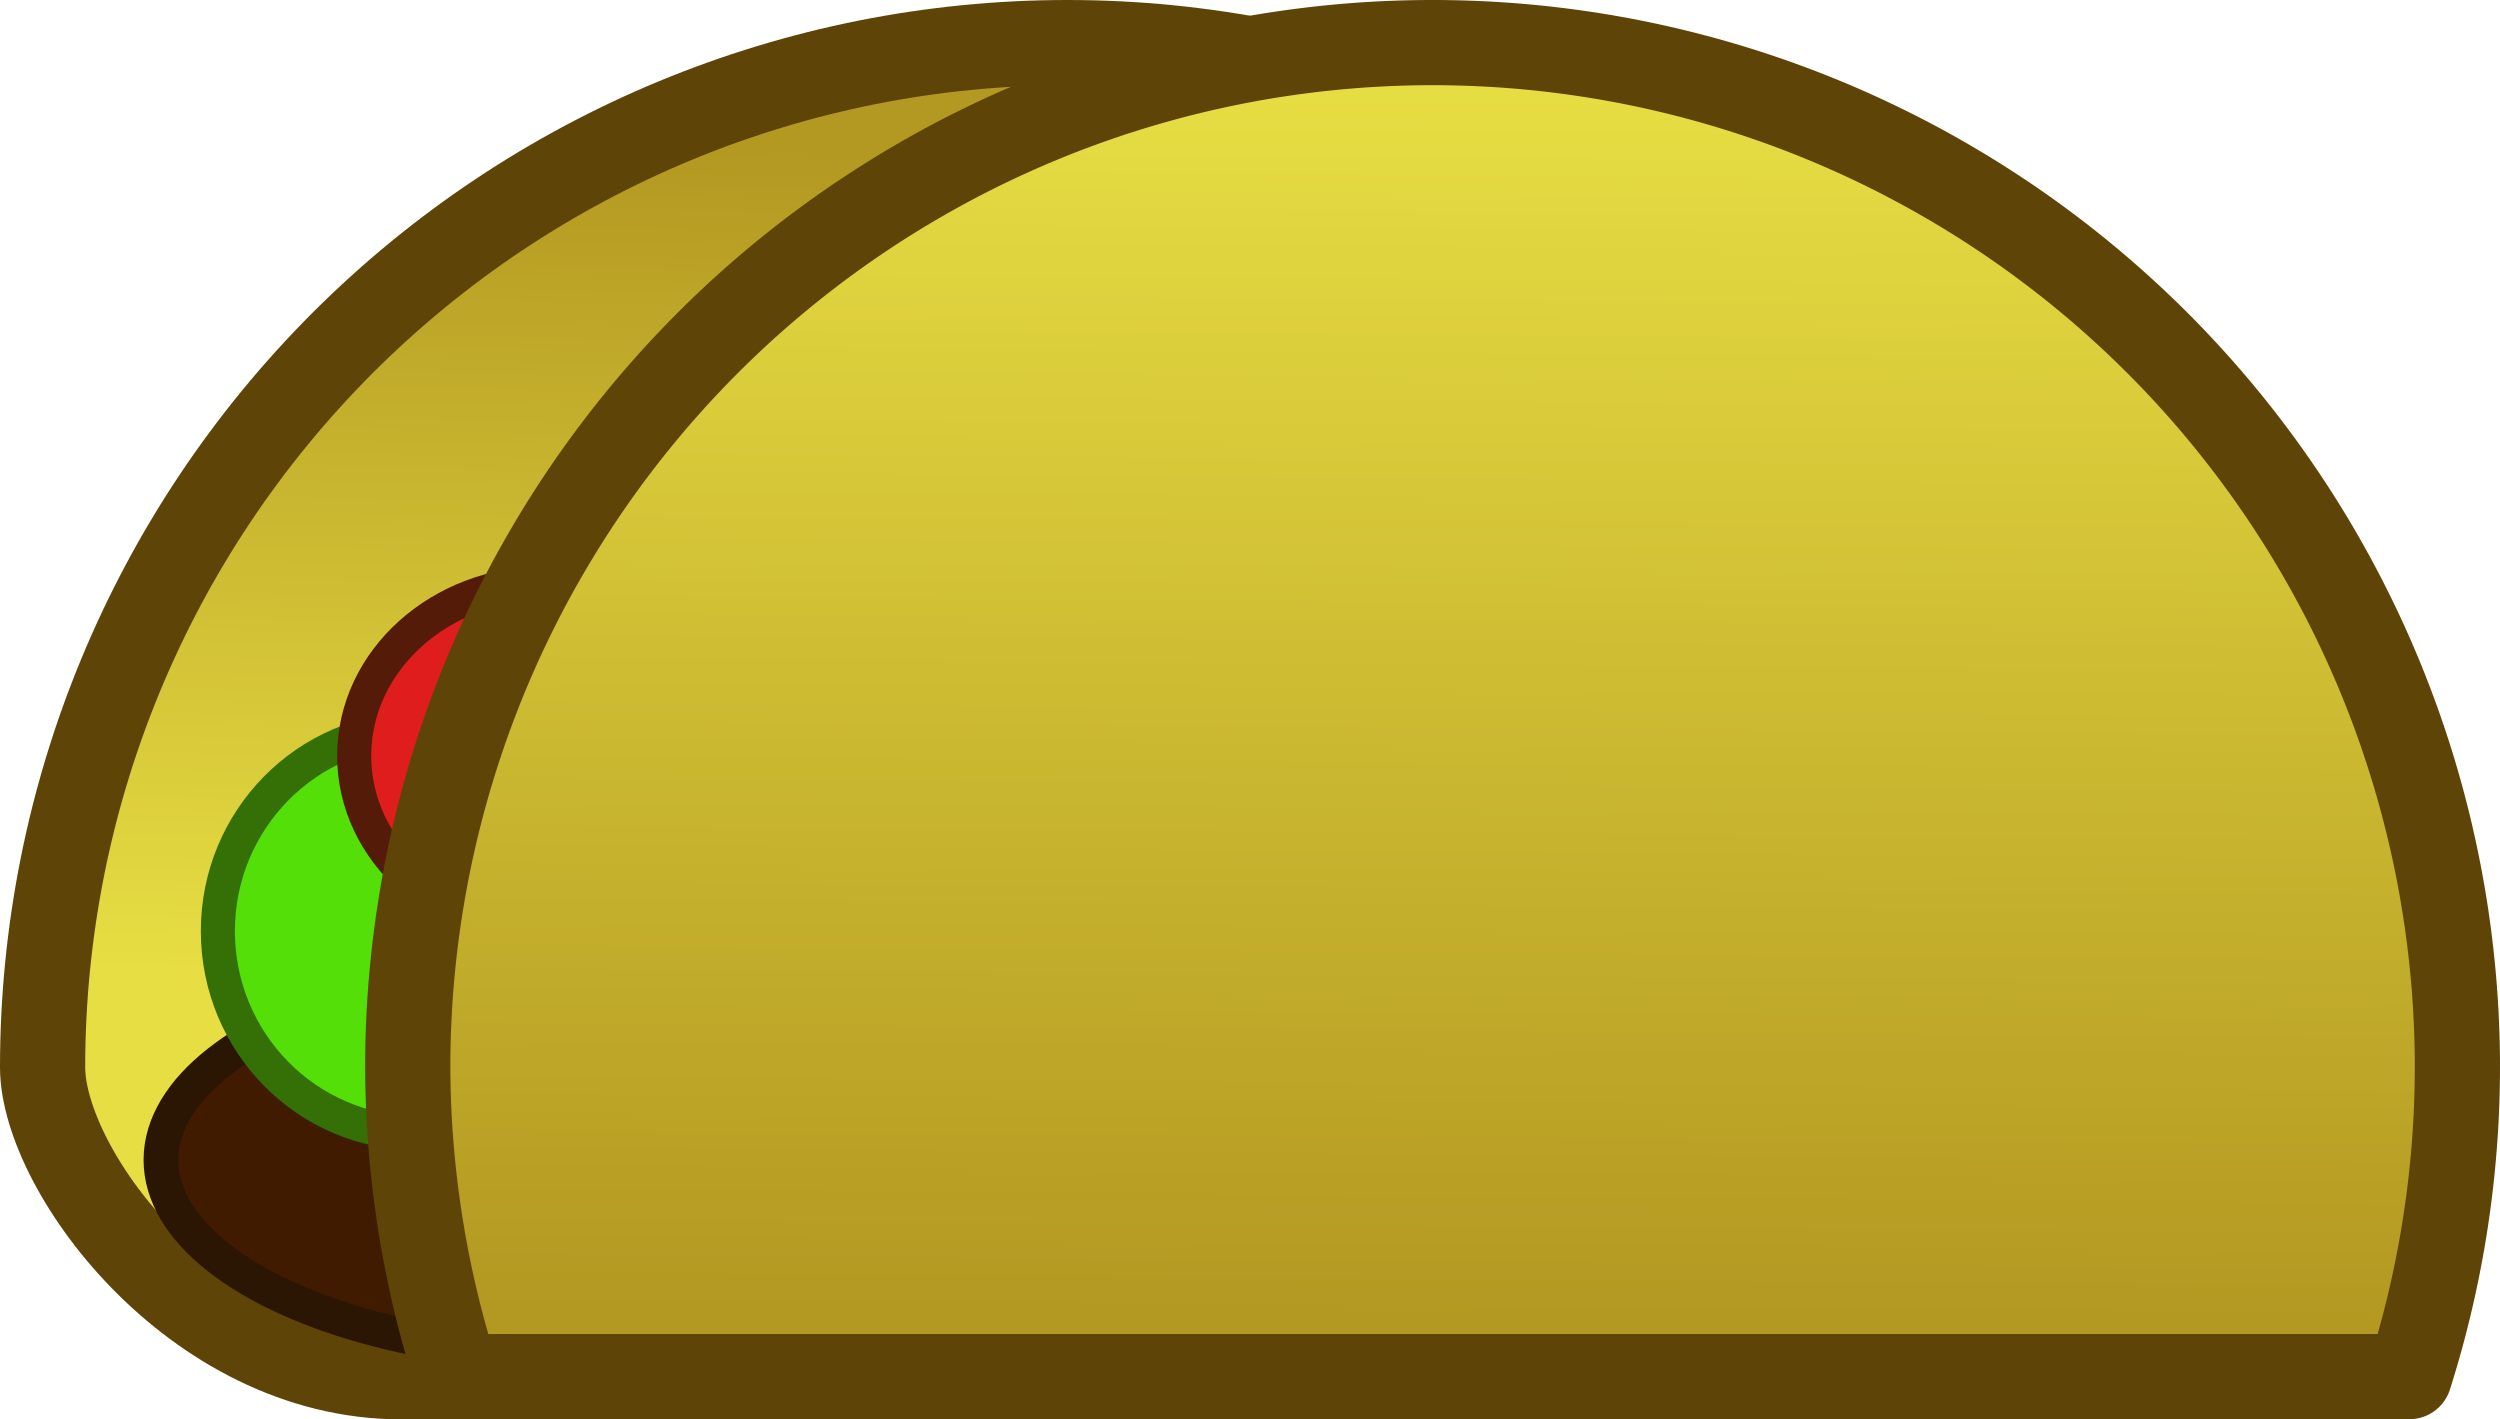 <?xml version="1.0" encoding="UTF-8" standalone="no"?>
<svg
   xmlns:dc="http://purl.org/dc/elements/1.1/"
   xmlns:cc="http://creativecommons.org/ns#"
   xmlns:rdf="http://www.w3.org/1999/02/22-rdf-syntax-ns#"
   xmlns:svg="http://www.w3.org/2000/svg"
   xmlns="http://www.w3.org/2000/svg"
   xmlns:xlink="http://www.w3.org/1999/xlink"
   version="1.1"
   id="svg2"
   viewBox="0 0 1467.143 832.961"
   height="235.08mm"
   width="414.06mm">
  <defs
     id="defs4">
    <linearGradient
       id="linearGradient4165">
      <stop
         id="stop4167"
         offset="0"
         style="stop-color:#b39821;stop-opacity:1" />
      <stop
         id="stop4169"
         offset="1"
         style="stop-color:#e7de43;stop-opacity:1" />
    </linearGradient>
    <linearGradient
       gradientUnits="userSpaceOnUse"
       y2="-116.209"
       x2="1094.286"
       y1="615.219"
       x1="1088.571"
       id="linearGradient4171"
       xlink:href="#linearGradient4165" />
    <linearGradient
       gradientUnits="userSpaceOnUse"
       y2="418.076"
       x2="700"
       y1="-76.209"
       x1="714.286"
       id="linearGradient4843"
       xlink:href="#linearGradient4165" />
  </defs>
  <g
     transform="translate(-286.428,161.208)"
     id="layer1">
    <path
       style="fill:url(#linearGradient4843);fill-opacity:1;stroke:#5e4407;stroke-width:50;stroke-linecap:round;stroke-linejoin:round;stroke-miterlimit:4;stroke-dasharray:none;stroke-opacity:1"
       d="M 912.857,-136.208 C 753.349,-136.209 600.373,-72.844 487.583,39.945 374.793,152.735 311.428,305.711 311.428,465.219 c 0.236,61.591 92.216,185.638 216.746,181.428 l 957.902,0 c 18.633,-58.676 28.147,-119.864 28.209,-181.428 -2e-4,-159.508 -63.365,-312.484 -176.154,-425.273 C 1225.341,-72.844 1072.366,-136.208 912.857,-136.208 Z"
       id="path4141" />
    <ellipse
       ry="114.852"
       rx="253.423"
       cy="519.505"
       cx="634.286"
       id="path4145"
       style="fill:#411b00;fill-opacity:1;stroke:#2b1503;stroke-width:20.36;stroke-linecap:round;stroke-linejoin:round;stroke-miterlimit:4;stroke-dasharray:none;stroke-opacity:1" />
    <ellipse
       ry="118.571"
       rx="117.143"
       cy="385.219"
       cx="531.429"
       id="path4143"
       style="fill:#54df09;fill-opacity:1;stroke:#357006;stroke-width:20;stroke-linecap:round;stroke-linejoin:round;stroke-miterlimit:4;stroke-dasharray:none;stroke-opacity:1" />
    <ellipse
       ry="101.429"
       rx="112.857"
       cy="282.362"
       cx="607.143"
       id="path4147"
       style="fill:#df1d1d;fill-opacity:1;stroke:#541c08;stroke-width:20;stroke-linecap:round;stroke-linejoin:round;stroke-miterlimit:4;stroke-dasharray:none;stroke-opacity:1" />
    <path
       id="path3336"
       d="m 1127.143,-136.208 a 601.429,601.429 0 0 0 -601.43,601.428 601.429,601.429 0 0 0 28.746,181.428 l 1145.902,0 a 601.429,601.429 0 0 0 28.209,-181.428 601.429,601.429 0 0 0 -601.428,-601.428 z"
       style="fill:url(#linearGradient4171);fill-opacity:1;stroke:#5e4407;stroke-width:50;stroke-linecap:round;stroke-linejoin:round;stroke-miterlimit:4;stroke-dasharray:none;stroke-opacity:1" />
  </g>
</svg>
